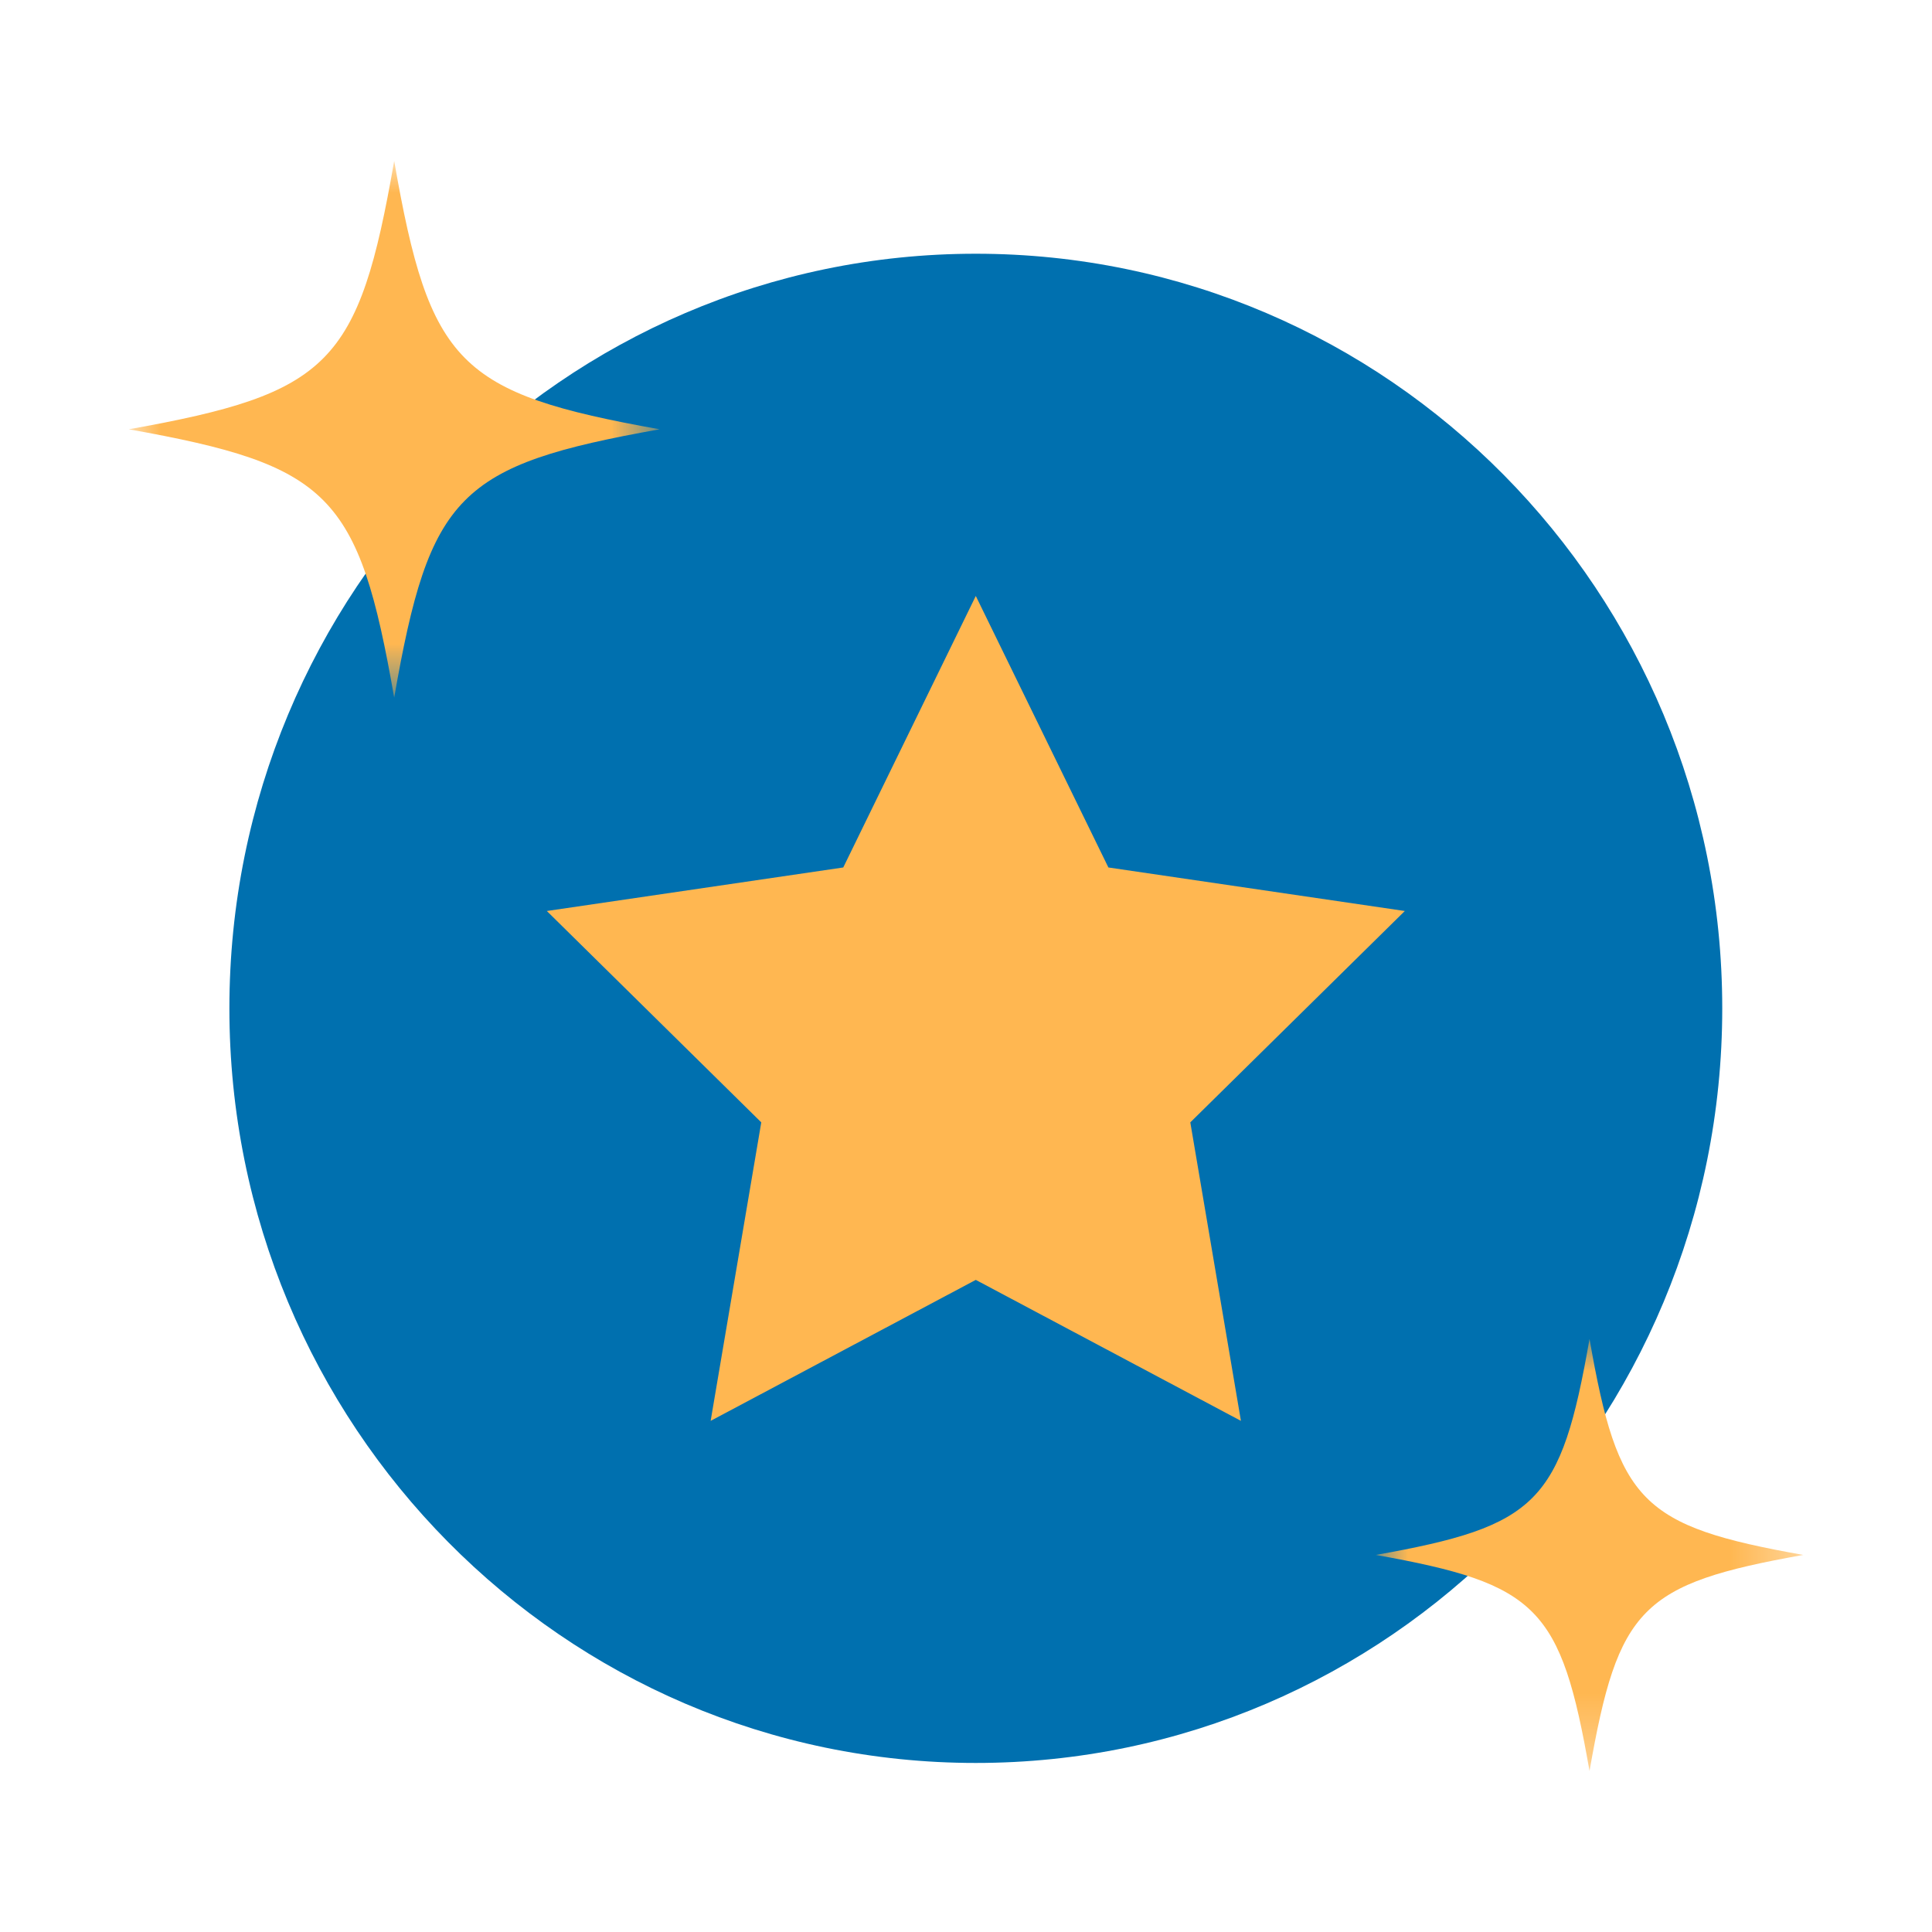 <?xml version="1.0" encoding="UTF-8"?>
<svg width="30px" height="30px" viewBox="0 0 30 30" version="1.1" xmlns="http://www.w3.org/2000/svg" xmlns:xlink="http://www.w3.org/1999/xlink">
    <title>Icon_Get Reward Points</title>
    <defs>
        <polygon id="path-1" points="0 0 8.242 0 8.242 8.332 0 8.332"></polygon>
        <polygon id="path-3" points="0 0 6.636 0 6.636 6.709 0 6.709"></polygon>
    </defs>
    <g id="Icon_Get-Reward-Points" stroke="none" stroke-width="1" fill="none" fill-rule="evenodd">
        <g id="Group-11" transform="translate(2, 2.5)">
            <path d="M24.743,13.158 C24.743,19.629 19.554,24.875 13.152,24.875 C6.751,24.875 1.562,19.629 1.562,13.158 C1.562,6.687 6.751,1.44 13.152,1.44 C19.554,1.44 24.743,6.687 24.743,13.158" id="Fill-1" fill="#0070AF"></path>
            <polygon id="Fill-3" fill="#FFB751" points="13.152 6.754 15.211 10.97 19.814 11.646 16.483 14.928 17.269 19.563 13.152 17.374 9.035 19.563 9.821 14.928 6.491 11.646 11.094 10.97"></polygon>
            <g id="Group-7">
                <mask id="mask-2" fill="white">
                    <use xlink:href="#path-1"></use>
                </mask>
                <g id="Clip-6"></g>
                <path d="M8.242,4.166 C5.119,4.723 4.672,5.175 4.121,8.332 C3.57,5.175 3.123,4.723 -0,4.166 C3.123,3.608 3.57,3.157 4.121,0 C4.672,3.157 5.119,3.608 8.242,4.166" id="Fill-5" fill="#FFB751" mask="url(#mask-2)"></path>
            </g>
            <g id="Group-10" transform="translate(19.364, 18.291)">
                <mask id="mask-4" fill="white">
                    <use xlink:href="#path-3"></use>
                </mask>
                <g id="Clip-9"></g>
                <path d="M6.636,3.354 C4.121,3.803 3.762,4.167 3.318,6.709 C2.874,4.167 2.514,3.803 0,3.354 C2.514,2.906 2.874,2.542 3.318,0 C3.762,2.542 4.121,2.906 6.636,3.354" id="Fill-8" fill="#FFB751" mask="url(#mask-4)"></path>
            </g>
        </g>
    </g>
</svg>